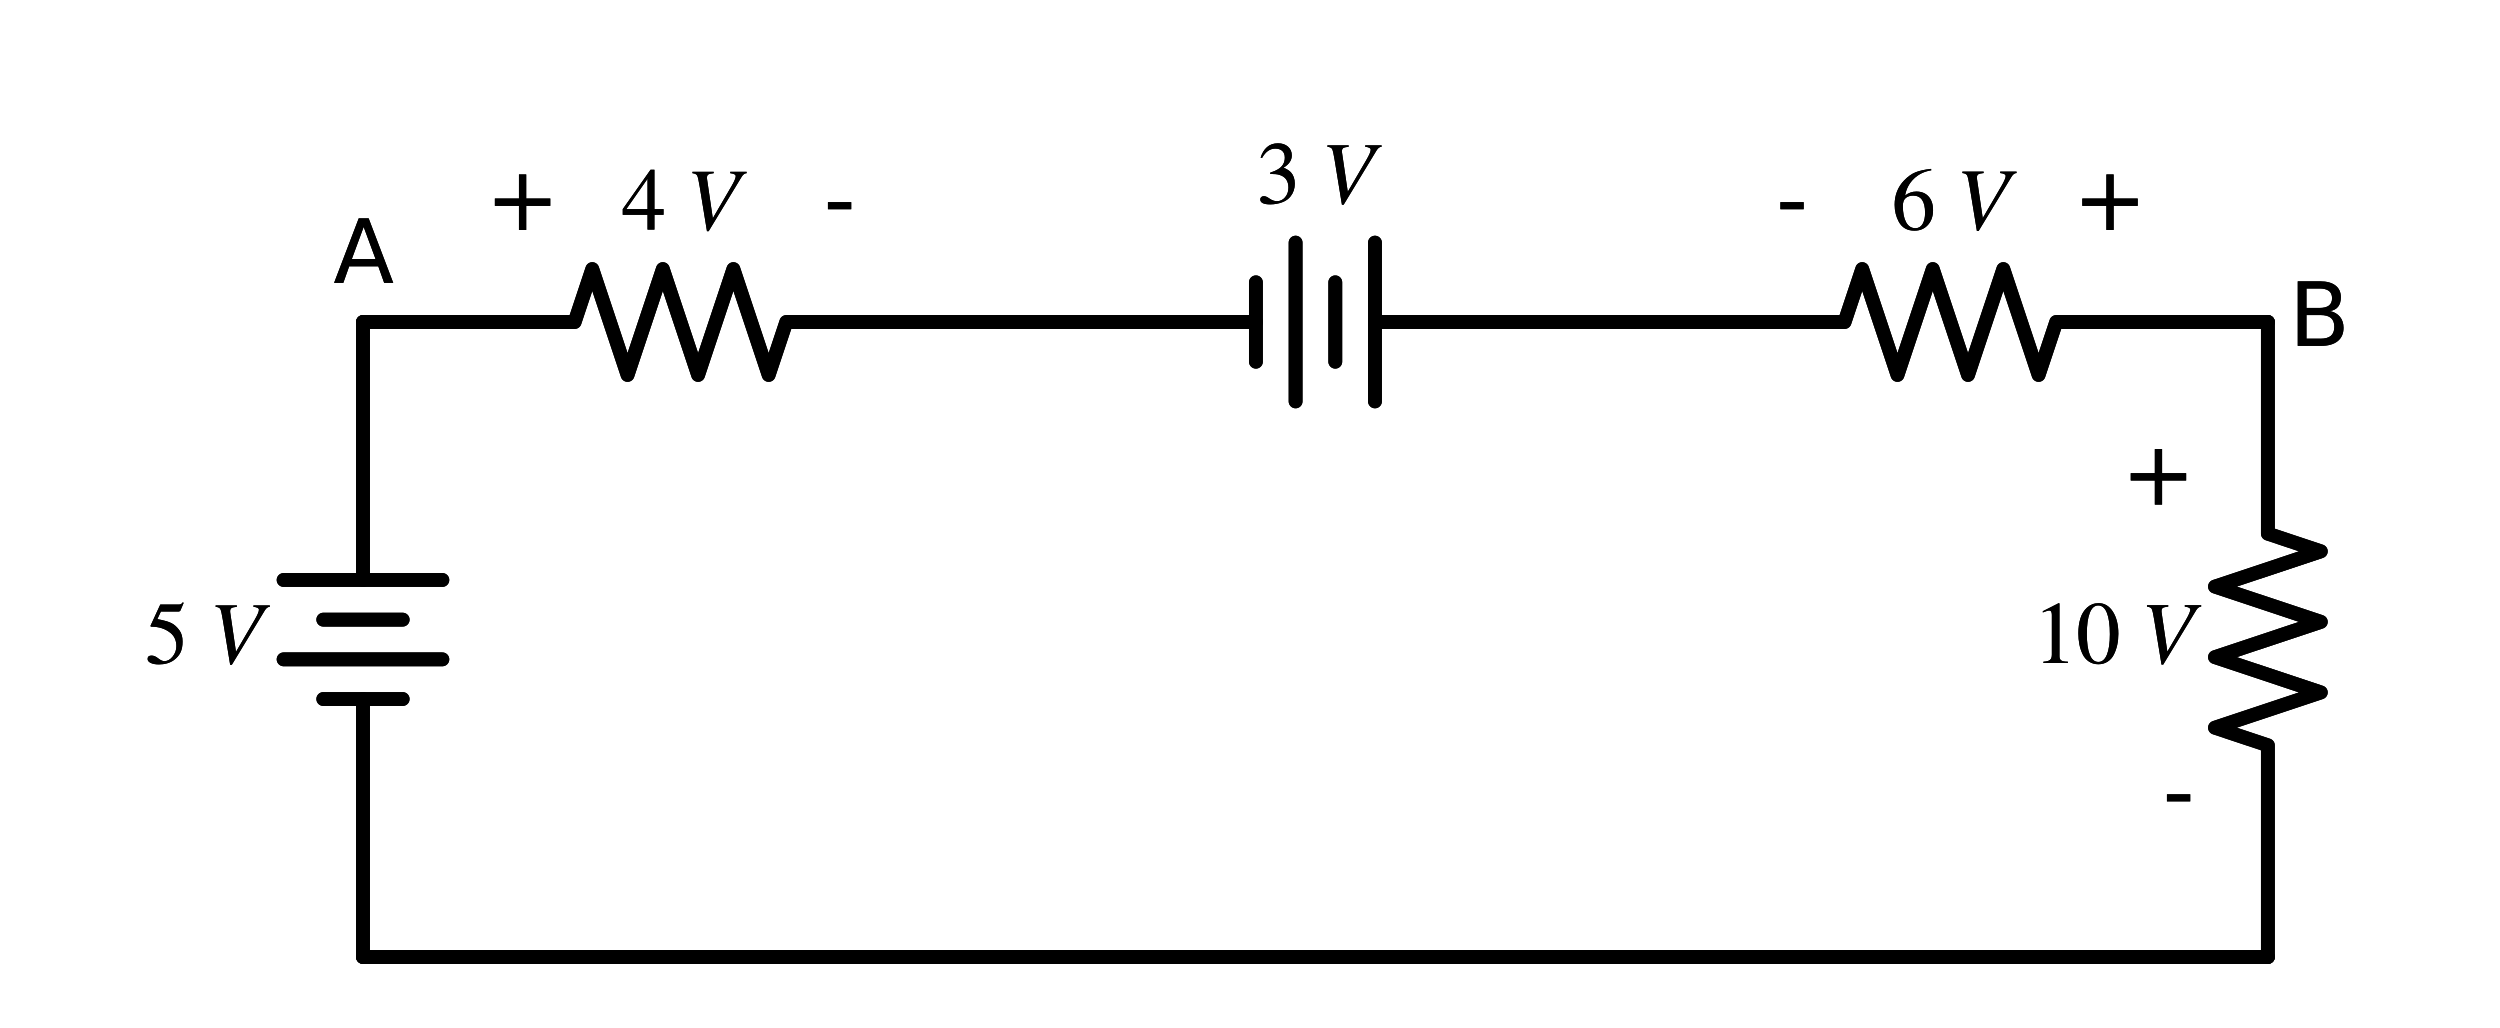 <?xml version="1.0" encoding="utf-8" standalone="no"?>
<!DOCTYPE svg PUBLIC "-//W3C//DTD SVG 1.1//EN"
  "http://www.w3.org/Graphics/SVG/1.1/DTD/svg11.dtd">
<svg xmlns:xlink="http://www.w3.org/1999/xlink" width="361.435pt" height="148.615pt" viewBox="0 0 361.435 148.615" xmlns="http://www.w3.org/2000/svg" version="1.1">
 <defs>
  <style type="text/css">*{stroke-linejoin: round; stroke-linecap: butt}</style>
 </defs>
 <g id="figure_1">
  <g id="patch_1">
   <path d="M 0 148.615 
L 361.435 148.615 
L 361.435 0 
L 0 0 
L 0 148.615 
z
" style="fill: none"/>
  </g>
  <g id="axes_1">
   <g id="line2d_1">
    <path d="M 52.478 138.355 
L 52.478 101.061 
M 52.478 83.849 
L 52.478 46.555 
" clip-path="url(#p9147db73d0)" style="fill: none; stroke: #000000; stroke-width: 2; stroke-linecap: round"/>
   </g>
   <g id="line2d_2">
    <path d="M 63.953 83.849 
L 41.003 83.849 
" clip-path="url(#p9147db73d0)" style="fill: none; stroke: #000000; stroke-width: 2; stroke-linecap: round"/>
   </g>
   <g id="line2d_3">
    <path d="M 58.215 89.586 
L 46.74 89.586 
" clip-path="url(#p9147db73d0)" style="fill: none; stroke: #000000; stroke-width: 2; stroke-linecap: round"/>
   </g>
   <g id="line2d_4">
    <path d="M 63.953 95.324 
L 41.003 95.324 
" clip-path="url(#p9147db73d0)" style="fill: none; stroke: #000000; stroke-width: 2; stroke-linecap: round"/>
   </g>
   <g id="line2d_5">
    <path d="M 58.215 101.061 
L 46.74 101.061 
" clip-path="url(#p9147db73d0)" style="fill: none; stroke: #000000; stroke-width: 2; stroke-linecap: round"/>
   </g>
   <g id="line2d_6">
    <path d="M 52.478 46.555 
L 83.078 46.555 
L 85.628 38.905 
L 90.728 54.205 
L 95.828 38.905 
L 100.928 54.205 
L 106.028 38.905 
L 111.128 54.205 
L 113.678 46.555 
L 144.278 46.555 
" clip-path="url(#p9147db73d0)" style="fill: none; stroke: #000000; stroke-width: 2; stroke-linecap: round"/>
   </g>
   <g id="line2d_7">
    <path d="M 144.278 46.555 
L 181.572 46.555 
M 198.784 46.555 
L 236.078 46.555 
" clip-path="url(#p9147db73d0)" style="fill: none; stroke: #000000; stroke-width: 2; stroke-linecap: round"/>
   </g>
   <g id="line2d_8">
    <path d="M 198.784 58.03 
L 198.784 35.08 
" clip-path="url(#p9147db73d0)" style="fill: none; stroke: #000000; stroke-width: 2; stroke-linecap: round"/>
   </g>
   <g id="line2d_9">
    <path d="M 193.047 52.292 
L 193.047 40.818 
" clip-path="url(#p9147db73d0)" style="fill: none; stroke: #000000; stroke-width: 2; stroke-linecap: round"/>
   </g>
   <g id="line2d_10">
    <path d="M 187.309 58.03 
L 187.309 35.08 
" clip-path="url(#p9147db73d0)" style="fill: none; stroke: #000000; stroke-width: 2; stroke-linecap: round"/>
   </g>
   <g id="line2d_11">
    <path d="M 181.572 52.292 
L 181.572 40.818 
" clip-path="url(#p9147db73d0)" style="fill: none; stroke: #000000; stroke-width: 2; stroke-linecap: round"/>
   </g>
   <g id="line2d_12">
    <path d="M 236.078 46.555 
L 266.678 46.555 
L 269.228 38.905 
L 274.328 54.205 
L 279.428 38.905 
L 284.528 54.205 
L 289.628 38.905 
L 294.728 54.205 
L 297.278 46.555 
L 327.878 46.555 
" clip-path="url(#p9147db73d0)" style="fill: none; stroke: #000000; stroke-width: 2; stroke-linecap: round"/>
   </g>
   <g id="line2d_13">
    <path d="M 327.878 46.555 
L 327.878 77.155 
L 335.528 79.705 
L 320.228 84.805 
L 335.528 89.905 
L 320.228 95.005 
L 335.528 100.105 
L 320.228 105.205 
L 327.878 107.755 
L 327.878 138.355 
" clip-path="url(#p9147db73d0)" style="fill: none; stroke: #000000; stroke-width: 2; stroke-linecap: round"/>
   </g>
   <g id="line2d_14">
    <path d="M 327.878 138.355 
L 190.178 138.355 
L 52.478 138.355 
" clip-path="url(#p9147db73d0)" style="fill: none; stroke: #000000; stroke-width: 2; stroke-linecap: round"/>
   </g>
   <g id="line2d_15">
    <path d="M 52.478 138.355 
L 52.478 101.061 
M 52.478 83.849 
L 52.478 46.555 
" clip-path="url(#p9147db73d0)" style="fill: none; stroke: #000000; stroke-width: 2; stroke-linecap: round"/>
   </g>
   <g id="line2d_16">
    <path d="M 63.953 83.849 
L 41.003 83.849 
" clip-path="url(#p9147db73d0)" style="fill: none; stroke: #000000; stroke-width: 2; stroke-linecap: round"/>
   </g>
   <g id="line2d_17">
    <path d="M 58.215 89.586 
L 46.74 89.586 
" clip-path="url(#p9147db73d0)" style="fill: none; stroke: #000000; stroke-width: 2; stroke-linecap: round"/>
   </g>
   <g id="line2d_18">
    <path d="M 63.953 95.324 
L 41.003 95.324 
" clip-path="url(#p9147db73d0)" style="fill: none; stroke: #000000; stroke-width: 2; stroke-linecap: round"/>
   </g>
   <g id="line2d_19">
    <path d="M 58.215 101.061 
L 46.74 101.061 
" clip-path="url(#p9147db73d0)" style="fill: none; stroke: #000000; stroke-width: 2; stroke-linecap: round"/>
   </g>
   <g id="line2d_20">
    <path d="M 52.478 46.555 
L 83.078 46.555 
L 85.628 38.905 
L 90.728 54.205 
L 95.828 38.905 
L 100.928 54.205 
L 106.028 38.905 
L 111.128 54.205 
L 113.678 46.555 
L 144.278 46.555 
" clip-path="url(#p9147db73d0)" style="fill: none; stroke: #000000; stroke-width: 2; stroke-linecap: round"/>
   </g>
   <g id="line2d_21">
    <path d="M 144.278 46.555 
L 181.572 46.555 
M 198.784 46.555 
L 236.078 46.555 
" clip-path="url(#p9147db73d0)" style="fill: none; stroke: #000000; stroke-width: 2; stroke-linecap: round"/>
   </g>
   <g id="line2d_22">
    <path d="M 198.784 58.03 
L 198.784 35.08 
" clip-path="url(#p9147db73d0)" style="fill: none; stroke: #000000; stroke-width: 2; stroke-linecap: round"/>
   </g>
   <g id="line2d_23">
    <path d="M 193.047 52.292 
L 193.047 40.818 
" clip-path="url(#p9147db73d0)" style="fill: none; stroke: #000000; stroke-width: 2; stroke-linecap: round"/>
   </g>
   <g id="line2d_24">
    <path d="M 187.309 58.03 
L 187.309 35.08 
" clip-path="url(#p9147db73d0)" style="fill: none; stroke: #000000; stroke-width: 2; stroke-linecap: round"/>
   </g>
   <g id="line2d_25">
    <path d="M 181.572 52.292 
L 181.572 40.818 
" clip-path="url(#p9147db73d0)" style="fill: none; stroke: #000000; stroke-width: 2; stroke-linecap: round"/>
   </g>
   <g id="line2d_26">
    <path d="M 236.078 46.555 
L 266.678 46.555 
L 269.228 38.905 
L 274.328 54.205 
L 279.428 38.905 
L 284.528 54.205 
L 289.628 38.905 
L 294.728 54.205 
L 297.278 46.555 
L 327.878 46.555 
" clip-path="url(#p9147db73d0)" style="fill: none; stroke: #000000; stroke-width: 2; stroke-linecap: round"/>
   </g>
   <g id="line2d_27">
    <path d="M 327.878 46.555 
L 327.878 77.155 
L 335.528 79.705 
L 320.228 84.805 
L 335.528 89.905 
L 320.228 95.005 
L 335.528 100.105 
L 320.228 105.205 
L 327.878 107.755 
L 327.878 138.355 
" clip-path="url(#p9147db73d0)" style="fill: none; stroke: #000000; stroke-width: 2; stroke-linecap: round"/>
   </g>
   <g id="line2d_28">
    <path d="M 327.878 138.355 
L 190.178 138.355 
L 52.478 138.355 
" clip-path="url(#p9147db73d0)" style="fill: none; stroke: #000000; stroke-width: 2; stroke-linecap: round"/>
   </g>
   <g id="text_1">
    <g clip-path="url(#p9147db73d0)">
     <!-- $5~V$ -->
     <g transform="translate(20.943 95.904)scale(0.125 -0.125)">
      <defs>
       <path id="STIXGeneral-Regular-35" d="M 2803 4358 
L 2573 3814 
Q 2534 3731 2400 3731 
L 1158 3731 
L 902 3187 
Q 1606 3053 1920 2896 
Q 2234 2739 2502 2368 
Q 2726 2061 2726 1555 
Q 2726 1094 2576 780 
Q 2426 467 2099 224 
Q 1664 -90 1011 -90 
Q 646 -90 422 19 
Q 198 128 198 307 
Q 198 550 486 550 
Q 717 550 960 352 
Q 1210 147 1414 147 
Q 1747 147 2012 480 
Q 2278 813 2278 1229 
Q 2278 1843 1850 2189 
Q 1293 2637 486 2637 
Q 410 2637 410 2688 
L 416 2720 
L 1114 4237 
L 2438 4237 
Q 2547 4237 2608 4269 
Q 2669 4301 2746 4403 
L 2803 4358 
z
" transform="scale(0.016)"/>
       <path id="STIXGeneral-Italic-56" d="M 4403 4179 
L 4403 4077 
Q 4198 4070 4045 3821 
L 1658 -115 
L 1536 -115 
L 1011 3104 
Q 902 3776 828 3910 
Q 755 4045 486 4077 
L 486 4179 
L 2022 4179 
L 2022 4077 
Q 1722 4045 1629 3981 
Q 1536 3917 1536 3750 
Q 1536 3686 1542 3654 
L 1958 819 
L 3302 3123 
Q 3616 3661 3616 3859 
Q 3616 4032 3219 4077 
L 3219 4179 
L 4403 4179 
z
" transform="scale(0.016)"/>
      </defs>
      <use xlink:href="#STIXGeneral-Regular-35" transform="translate(0 0.203)"/>
      <use xlink:href="#STIXGeneral-Italic-56" transform="translate(74.066 0.203)"/>
     </g>
    </g>
   </g>
   <g id="text_2">
    <g clip-path="url(#p9147db73d0)">
     <!-- A -->
     <g transform="translate(48.202 40.895)scale(0.125 -0.125)">
      <defs>
       <path id="DejaVuSans-41" d="M 2188 4044 
L 1331 1722 
L 3047 1722 
L 2188 4044 
z
M 1831 4666 
L 2547 4666 
L 4325 0 
L 3669 0 
L 3244 1197 
L 1141 1197 
L 716 0 
L 50 0 
L 1831 4666 
z
" transform="scale(0.016)"/>
      </defs>
      <use xlink:href="#DejaVuSans-41"/>
     </g>
    </g>
   </g>
   <g id="text_3">
    <g clip-path="url(#p9147db73d0)">
     <!-- + -->
     <g transform="translate(70.19 33.245)scale(0.125 -0.125)">
      <defs>
       <path id="DejaVuSans-2b" d="M 2944 4013 
L 2944 2272 
L 4684 2272 
L 4684 1741 
L 2944 1741 
L 2944 0 
L 2419 0 
L 2419 1741 
L 678 1741 
L 678 2272 
L 2419 2272 
L 2419 4013 
L 2944 4013 
z
" transform="scale(0.016)"/>
      </defs>
      <use xlink:href="#DejaVuSans-2b"/>
     </g>
    </g>
   </g>
   <g id="text_4">
    <g clip-path="url(#p9147db73d0)">
     <!-- $4~V$ -->
     <g transform="translate(89.878 33.245)scale(0.125 -0.125)">
      <defs>
       <path id="STIXGeneral-Regular-34" d="M 3027 1069 
L 2368 1069 
L 2368 0 
L 1869 0 
L 1869 1069 
L 77 1069 
L 77 1478 
L 2086 4326 
L 2368 4326 
L 2368 1478 
L 3027 1478 
L 3027 1069 
z
M 1869 1478 
L 1869 3674 
L 333 1478 
L 1869 1478 
z
" transform="scale(0.016)"/>
      </defs>
      <use xlink:href="#STIXGeneral-Regular-34" transform="translate(0 0.406)"/>
      <use xlink:href="#STIXGeneral-Italic-56" transform="translate(74.066 0.406)"/>
     </g>
    </g>
   </g>
   <g id="text_5">
    <g clip-path="url(#p9147db73d0)">
     <!-- - -->
     <g transform="translate(119.073 33.245)scale(0.125 -0.125)">
      <defs>
       <path id="DejaVuSans-2d" d="M 313 2009 
L 1997 2009 
L 1997 1497 
L 313 1497 
L 313 2009 
z
" transform="scale(0.016)"/>
      </defs>
      <use xlink:href="#DejaVuSans-2d"/>
     </g>
    </g>
   </g>
   <g id="text_6">
    <g clip-path="url(#p9147db73d0)">
     <!-- $3~V$ -->
     <g transform="translate(181.678 29.42)scale(0.125 -0.125)">
      <defs>
       <path id="STIXGeneral-Regular-33" d="M 390 3264 
L 288 3290 
Q 435 3770 748 4048 
Q 1062 4326 1542 4326 
Q 1990 4326 2265 4083 
Q 2541 3840 2541 3450 
Q 2541 2925 1946 2566 
Q 2298 2413 2477 2227 
Q 2758 1914 2758 1402 
Q 2758 890 2464 506 
Q 2246 211 1840 60 
Q 1434 -90 979 -90 
Q 262 -90 262 275 
Q 262 378 339 442 
Q 416 506 525 506 
Q 685 506 915 339 
Q 1197 141 1466 141 
Q 1818 141 2058 425 
Q 2298 710 2298 1120 
Q 2298 1856 1632 2048 
Q 1434 2112 979 2112 
L 979 2202 
Q 1338 2323 1517 2432 
Q 2035 2726 2035 3290 
Q 2035 3610 1852 3776 
Q 1670 3942 1344 3942 
Q 768 3942 390 3264 
z
" transform="scale(0.016)"/>
      </defs>
      <use xlink:href="#STIXGeneral-Regular-33" transform="translate(0 0.406)"/>
      <use xlink:href="#STIXGeneral-Italic-56" transform="translate(74.066 0.406)"/>
     </g>
    </g>
   </g>
   <g id="text_7">
    <g clip-path="url(#p9147db73d0)">
     <!-- - -->
     <g transform="translate(256.773 33.245)scale(0.125 -0.125)">
      <use xlink:href="#DejaVuSans-2d"/>
     </g>
    </g>
   </g>
   <g id="text_8">
    <g clip-path="url(#p9147db73d0)">
     <!-- $6~V$ -->
     <g transform="translate(273.478 33.245)scale(0.125 -0.125)">
      <defs>
       <path id="STIXGeneral-Regular-36" d="M 2854 4378 
L 2867 4275 
Q 2112 4154 1606 3664 
Q 1101 3174 973 2451 
Q 1344 2739 1786 2739 
Q 2349 2739 2672 2380 
Q 2995 2022 2995 1402 
Q 2995 774 2669 378 
Q 2291 -90 1651 -90 
Q 870 -90 518 557 
Q 218 1107 218 1786 
Q 218 2835 915 3552 
Q 1312 3962 1731 4131 
Q 2150 4301 2854 4378 
z
M 2419 1203 
Q 2419 2445 1555 2445 
Q 1235 2445 1024 2275 
Q 813 2106 813 1702 
Q 813 954 1046 522 
Q 1280 90 1722 90 
Q 2061 90 2240 394 
Q 2419 698 2419 1203 
z
" transform="scale(0.016)"/>
      </defs>
      <use xlink:href="#STIXGeneral-Regular-36" transform="translate(0 0.594)"/>
      <use xlink:href="#STIXGeneral-Italic-56" transform="translate(74.066 0.594)"/>
     </g>
    </g>
   </g>
   <g id="text_9">
    <g clip-path="url(#p9147db73d0)">
     <!-- + -->
     <g transform="translate(299.69 33.245)scale(0.125 -0.125)">
      <use xlink:href="#DejaVuSans-2b"/>
     </g>
    </g>
   </g>
   <g id="text_10">
    <g clip-path="url(#p9147db73d0)">
     <!-- B -->
     <g transform="translate(330.938 50.004)scale(0.125 -0.125)">
      <defs>
       <path id="DejaVuSans-42" d="M 1259 2228 
L 1259 519 
L 2272 519 
Q 2781 519 3026 730 
Q 3272 941 3272 1375 
Q 3272 1813 3026 2020 
Q 2781 2228 2272 2228 
L 1259 2228 
z
M 1259 4147 
L 1259 2741 
L 2194 2741 
Q 2656 2741 2882 2914 
Q 3109 3088 3109 3444 
Q 3109 3797 2882 3972 
Q 2656 4147 2194 4147 
L 1259 4147 
z
M 628 4666 
L 2241 4666 
Q 2963 4666 3353 4366 
Q 3744 4066 3744 3513 
Q 3744 3084 3544 2831 
Q 3344 2578 2956 2516 
Q 3422 2416 3680 2098 
Q 3938 1781 3938 1306 
Q 3938 681 3513 340 
Q 3088 0 2303 0 
L 628 0 
L 628 4666 
z
" transform="scale(0.016)"/>
      </defs>
      <use xlink:href="#DejaVuSans-42"/>
     </g>
    </g>
   </g>
   <g id="text_11">
    <g clip-path="url(#p9147db73d0)">
     <!-- + -->
     <g transform="translate(306.693 72.954)scale(0.125 -0.125)">
      <use xlink:href="#DejaVuSans-2b"/>
     </g>
    </g>
   </g>
   <g id="text_12">
    <g clip-path="url(#p9147db73d0)">
     <!-- $10~V$ -->
     <g transform="translate(293.918 95.904)scale(0.125 -0.125)">
      <defs>
       <path id="STIXGeneral-Regular-31" d="M 2522 0 
L 755 0 
L 755 96 
Q 1107 115 1235 227 
Q 1363 339 1363 608 
L 1363 3482 
Q 1363 3795 1171 3795 
Q 1082 3795 883 3718 
L 710 3654 
L 710 3744 
L 1856 4326 
L 1914 4307 
L 1914 486 
Q 1914 275 2042 185 
Q 2170 96 2522 96 
L 2522 0 
z
" transform="scale(0.016)"/>
       <path id="STIXGeneral-Regular-30" d="M 3046 2112 
Q 3046 1683 2963 1302 
Q 2880 922 2717 602 
Q 2554 282 2266 96 
Q 1978 -90 1600 -90 
Q 1210 -90 915 108 
Q 621 307 461 640 
Q 301 973 227 1350 
Q 154 1728 154 2150 
Q 154 2746 301 3222 
Q 448 3699 790 4012 
Q 1133 4326 1626 4326 
Q 2253 4326 2649 3712 
Q 3046 3098 3046 2112 
z
M 2432 2080 
Q 2432 3091 2217 3625 
Q 2003 4160 1587 4160 
Q 1190 4160 979 3622 
Q 768 3085 768 2106 
Q 768 1120 979 598 
Q 1190 77 1600 77 
Q 2003 77 2217 598 
Q 2432 1120 2432 2080 
z
" transform="scale(0.016)"/>
      </defs>
      <use xlink:href="#STIXGeneral-Regular-31" transform="translate(0 0.406)"/>
      <use xlink:href="#STIXGeneral-Regular-30" transform="translate(50 0.406)"/>
      <use xlink:href="#STIXGeneral-Italic-56" transform="translate(124.066 0.406)"/>
     </g>
    </g>
   </g>
   <g id="text_13">
    <g clip-path="url(#p9147db73d0)">
     <!-- - -->
     <g transform="translate(312.658 118.854)scale(0.125 -0.125)">
      <use xlink:href="#DejaVuSans-2d"/>
     </g>
    </g>
   </g>
   <g id="text_14">
    <g clip-path="url(#p9147db73d0)">
     <!-- $5~V$ -->
     <g transform="translate(20.943 95.904)scale(0.125 -0.125)">
      <use xlink:href="#STIXGeneral-Regular-35" transform="translate(0 0.203)"/>
      <use xlink:href="#STIXGeneral-Italic-56" transform="translate(74.066 0.203)"/>
     </g>
    </g>
   </g>
   <g id="text_15">
    <g clip-path="url(#p9147db73d0)">
     <!-- A -->
     <g transform="translate(48.202 40.895)scale(0.125 -0.125)">
      <use xlink:href="#DejaVuSans-41"/>
     </g>
    </g>
   </g>
   <g id="text_16">
    <g clip-path="url(#p9147db73d0)">
     <!-- + -->
     <g transform="translate(70.19 33.245)scale(0.125 -0.125)">
      <use xlink:href="#DejaVuSans-2b"/>
     </g>
    </g>
   </g>
   <g id="text_17">
    <g clip-path="url(#p9147db73d0)">
     <!-- $4~V$ -->
     <g transform="translate(89.878 33.245)scale(0.125 -0.125)">
      <use xlink:href="#STIXGeneral-Regular-34" transform="translate(0 0.406)"/>
      <use xlink:href="#STIXGeneral-Italic-56" transform="translate(74.066 0.406)"/>
     </g>
    </g>
   </g>
   <g id="text_18">
    <g clip-path="url(#p9147db73d0)">
     <!-- - -->
     <g transform="translate(119.073 33.245)scale(0.125 -0.125)">
      <use xlink:href="#DejaVuSans-2d"/>
     </g>
    </g>
   </g>
   <g id="text_19">
    <g clip-path="url(#p9147db73d0)">
     <!-- $3~V$ -->
     <g transform="translate(181.678 29.42)scale(0.125 -0.125)">
      <use xlink:href="#STIXGeneral-Regular-33" transform="translate(0 0.406)"/>
      <use xlink:href="#STIXGeneral-Italic-56" transform="translate(74.066 0.406)"/>
     </g>
    </g>
   </g>
   <g id="text_20">
    <g clip-path="url(#p9147db73d0)">
     <!-- - -->
     <g transform="translate(256.773 33.245)scale(0.125 -0.125)">
      <use xlink:href="#DejaVuSans-2d"/>
     </g>
    </g>
   </g>
   <g id="text_21">
    <g clip-path="url(#p9147db73d0)">
     <!-- $6~V$ -->
     <g transform="translate(273.478 33.245)scale(0.125 -0.125)">
      <use xlink:href="#STIXGeneral-Regular-36" transform="translate(0 0.594)"/>
      <use xlink:href="#STIXGeneral-Italic-56" transform="translate(74.066 0.594)"/>
     </g>
    </g>
   </g>
   <g id="text_22">
    <g clip-path="url(#p9147db73d0)">
     <!-- + -->
     <g transform="translate(299.69 33.245)scale(0.125 -0.125)">
      <use xlink:href="#DejaVuSans-2b"/>
     </g>
    </g>
   </g>
   <g id="text_23">
    <g clip-path="url(#p9147db73d0)">
     <!-- B -->
     <g transform="translate(330.938 50.004)scale(0.125 -0.125)">
      <use xlink:href="#DejaVuSans-42"/>
     </g>
    </g>
   </g>
   <g id="text_24">
    <g clip-path="url(#p9147db73d0)">
     <!-- + -->
     <g transform="translate(306.693 72.954)scale(0.125 -0.125)">
      <use xlink:href="#DejaVuSans-2b"/>
     </g>
    </g>
   </g>
   <g id="text_25">
    <g clip-path="url(#p9147db73d0)">
     <!-- $10~V$ -->
     <g transform="translate(293.918 95.904)scale(0.125 -0.125)">
      <use xlink:href="#STIXGeneral-Regular-31" transform="translate(0 0.406)"/>
      <use xlink:href="#STIXGeneral-Regular-30" transform="translate(50 0.406)"/>
      <use xlink:href="#STIXGeneral-Italic-56" transform="translate(124.066 0.406)"/>
     </g>
    </g>
   </g>
   <g id="text_26">
    <g clip-path="url(#p9147db73d0)">
     <!-- - -->
     <g transform="translate(312.658 118.854)scale(0.125 -0.125)">
      <use xlink:href="#DejaVuSans-2d"/>
     </g>
    </g>
   </g>
  </g>
 </g>
 <defs>
  <clipPath id="p9147db73d0">
   <rect x="7.2" y="7.2" width="347.035" height="134.215"/>
  </clipPath>
 </defs>
</svg>
